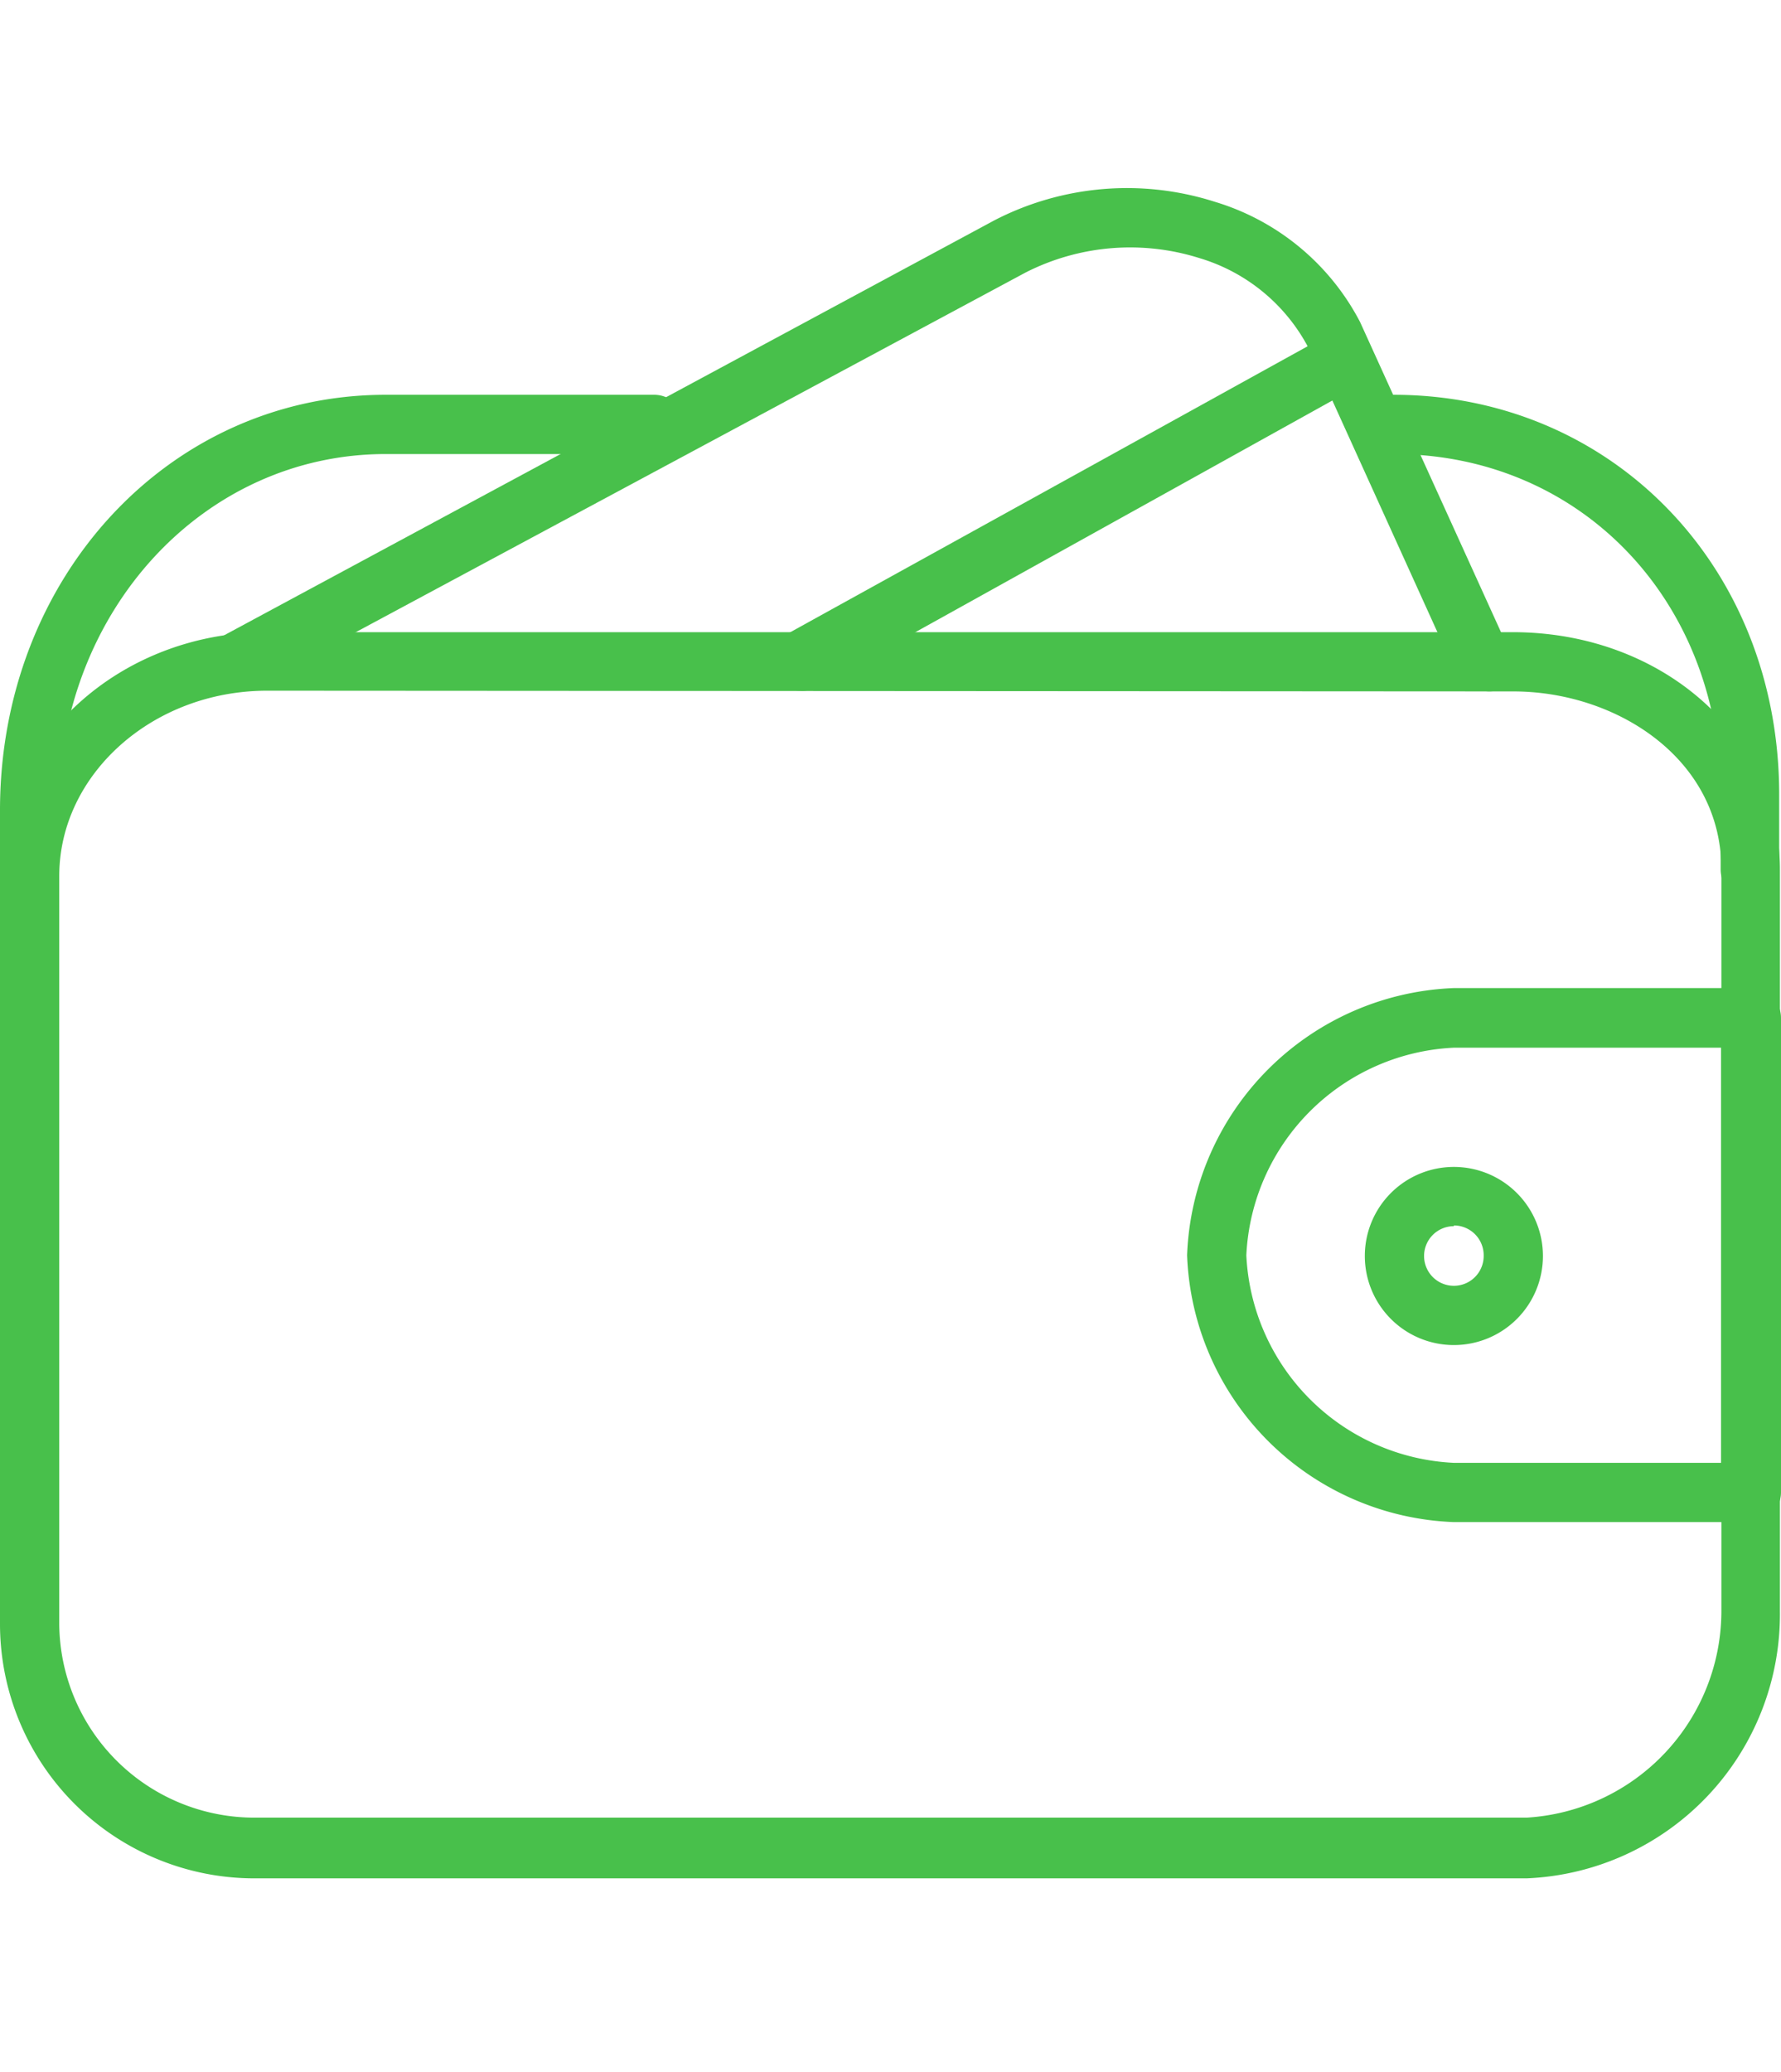 <svg id="Layer_1" data-name="Layer 1" xmlns="http://www.w3.org/2000/svg" viewBox="0 0 49 57"><defs><style>.cls-1{fill:#48c04b;}</style></defs><title>icons</title><path class="cls-1" d="M42,51.67H7a7,7,0,0,1-7-7V24.1c0-3.7,3.29-6.71,7.35-6.71H41.62c4.12,0,7.35,2.87,7.35,6.53v20.4A7.27,7.27,0,0,1,42,51.67ZM7.35,19C4.2,19,1.63,21.3,1.63,24.1V44.68A5.37,5.37,0,0,0,7,50H42a5.7,5.7,0,0,0,5.36-5.72V23.92c0-3.07-2.91-4.9-5.72-4.9Z"/><path class="cls-1" d="M48.15,41.87H40a7.63,7.63,0,0,1-7.34-7.34A7.64,7.64,0,0,1,40,27.18h8.16A.82.82,0,0,1,49,28V41.06A.82.82,0,0,1,48.15,41.87ZM40,28.82a6,6,0,0,0-5.71,5.71A6,6,0,0,0,40,40.24h7.35V28.82Z"/><path class="cls-1" d="M40.81,19a.82.82,0,0,1-.75-.48L36,9.57a5,5,0,0,0-3-2.47,6.34,6.34,0,0,0-4.79.4L6.92,18.93a.83.83,0,0,1-1.11-.34.81.81,0,0,1,.33-1.1L27.36,6.06a7.94,7.94,0,0,1,6.06-.51,6.67,6.67,0,0,1,4,3.31l4.09,9A.82.82,0,0,1,41.14,19,.78.78,0,0,1,40.81,19Z"/><path class="cls-1" d="M22,19a.82.82,0,0,1-.4-1.53L36.33,9.33a.82.82,0,0,1,.79,1.43L22.43,18.92A.78.78,0,0,1,22,19Z"/><path class="cls-1" d="M.82,24.91A.81.81,0,0,1,0,24.1V22.29c0-6.41,4.66-11.43,10.61-11.43H18a.82.82,0,0,1,.82.82.81.81,0,0,1-.82.81H10.61c-5,0-9,4.31-9,9.8V24.1A.81.81,0,0,1,.82,24.91Z"/><path class="cls-1" d="M48.15,24.74a.82.82,0,0,1-.81-.82V21.86c0-5.34-3.86-9.37-9-9.37a.82.82,0,0,1-.82-.81.82.82,0,0,1,.82-.82c6,0,10.61,4.73,10.61,11v2.06A.82.82,0,0,1,48.15,24.74Z"/><path class="cls-1" d="M40,37a2.45,2.45,0,1,1,2.45-2.45A2.45,2.45,0,0,1,40,37Zm0-3.27a.82.82,0,1,0,.82.82A.82.82,0,0,0,40,33.71Z"/></svg>